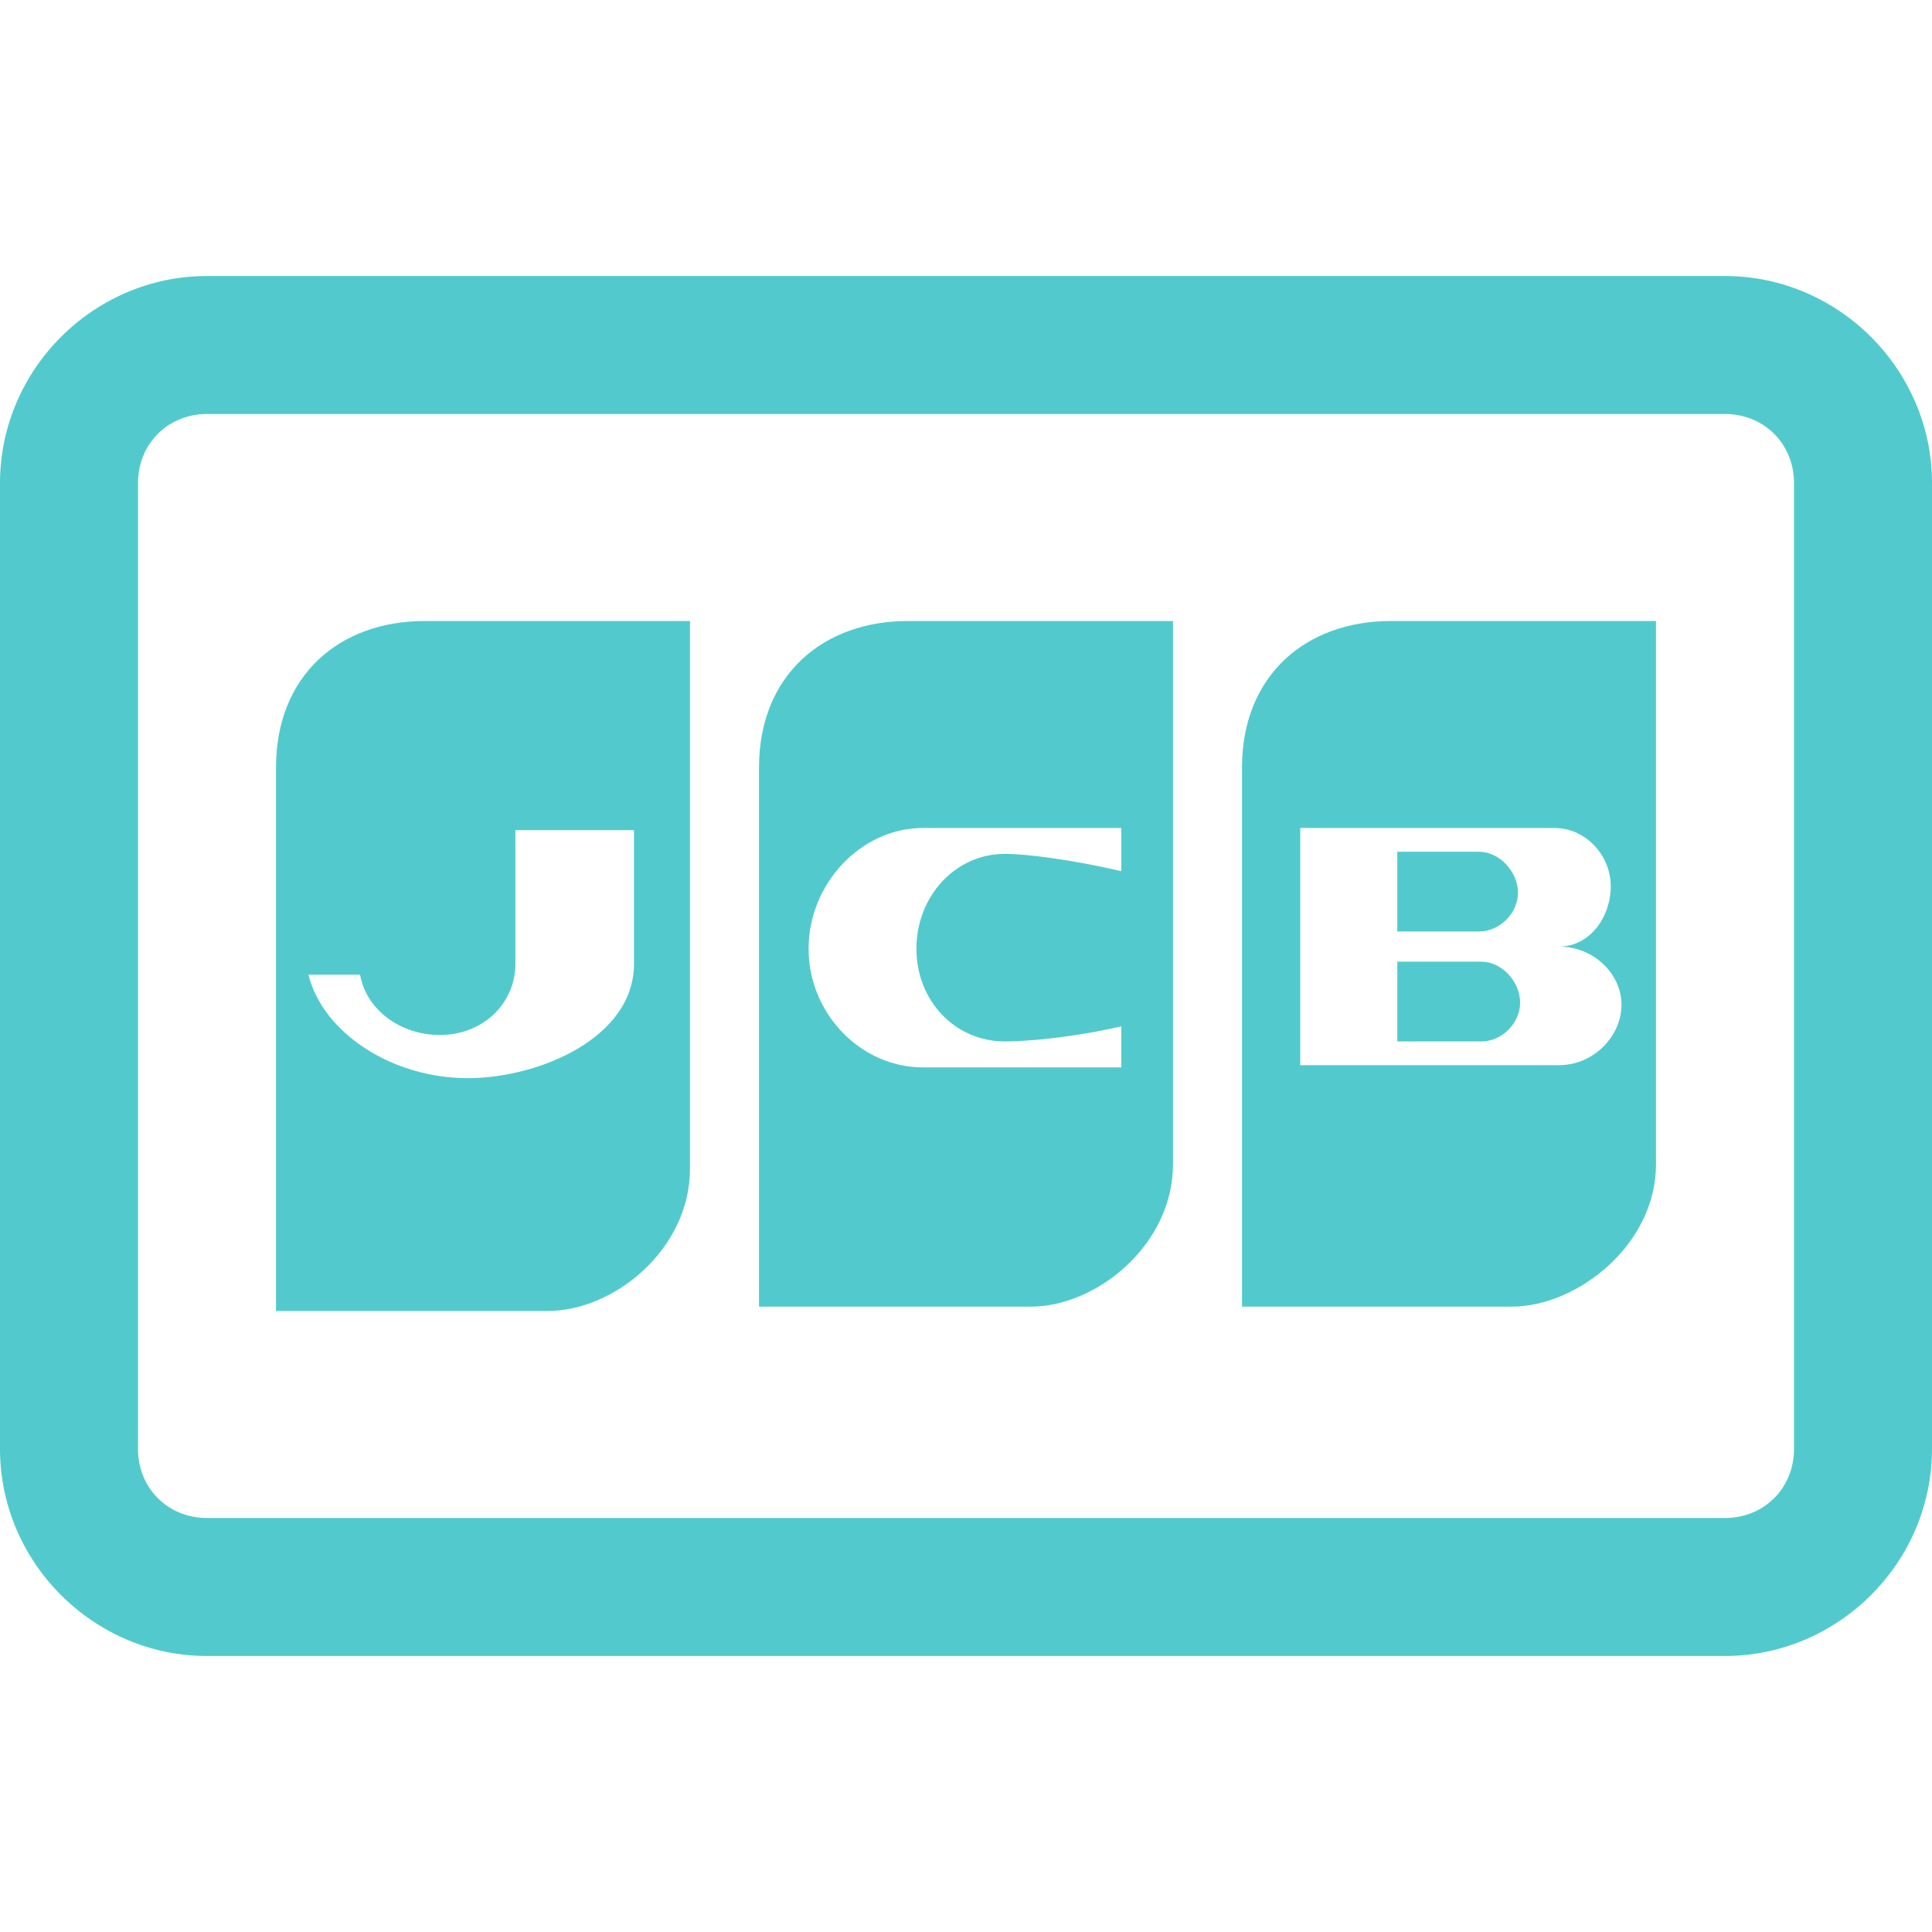 <svg width="21" height="21" viewBox="0 0 21 21" version="1.1" xmlns="http://www.w3.org/2000/svg" xmlns:xlink="http://www.w3.org/1999/xlink">
<title>icon-JCB</title>
<desc>Created using Figma</desc>
<g id="Canvas" transform="translate(-4546 -1372)">
<g id="icon-JCB">
<g id="icon-JCB">
<g id="surface1">
<g id="Vector">
<use xlink:href="#path0_fill" transform="translate(4546 1375)" fill="#52CACD"/>
</g>
</g>
</g>
</g>
</g>
<defs>
<path id="path0_fill" d="M 2.25 0C 1.017 0 0 1.017 0 2.25L 0 12.75C 0 13.983 1.017 15 2.25 15L 18.75 15C 19.983 15 21 13.983 21 12.75L 21 2.25C 21 1.017 19.983 0 18.75 0L 2.25 0ZM 2.25 1.5L 18.75 1.5C 19.175 1.5 19.5 1.825 19.5 2.25L 19.5 12.75C 19.5 13.175 19.175 13.5 18.75 13.5L 2.25 13.5C 1.825 13.5 1.5 13.175 1.5 12.75L 1.5 2.25C 1.5 1.825 1.825 1.5 2.25 1.5ZM 4.617 3.75C 3.697 3.75 3 4.333 3 5.344L 3 11.25L 5.953 11.25C 6.674 11.25 7.5 10.579 7.5 9.703L 7.5 3.75L 4.617 3.75ZM 9.867 3.75C 8.95 3.75 8.25 4.336 8.25 5.344L 8.25 11.203L 11.203 11.203C 11.921 11.203 12.75 10.529 12.75 9.656L 12.75 3.75L 9.867 3.75ZM 15.117 3.75C 14.2 3.75 13.5 4.336 13.5 5.344L 13.5 11.203L 16.43 11.203C 17.145 11.203 18 10.529 18 9.656L 18 3.75L 15.117 3.75ZM 10.031 6L 12.188 6L 12.188 6.469C 11.672 6.349 11.168 6.281 10.922 6.281C 10.383 6.281 9.961 6.744 9.961 7.312C 9.961 7.881 10.383 8.32 10.922 8.32C 11.168 8.32 11.672 8.276 12.188 8.156L 12.188 8.602L 10.031 8.602C 9.36 8.602 8.789 8.021 8.789 7.312C 8.789 6.604 9.36 6 10.031 6ZM 14.133 6L 16.898 6C 17.235 6 17.508 6.296 17.508 6.633C 17.508 6.967 17.282 7.289 16.945 7.289C 17.326 7.289 17.625 7.588 17.625 7.922C 17.625 8.259 17.326 8.578 16.945 8.578L 14.133 8.578L 14.133 6ZM 5.602 6.023L 6.891 6.023L 6.891 7.477C 6.891 8.285 5.851 8.719 5.086 8.719C 4.254 8.719 3.51 8.224 3.352 7.594L 3.914 7.594C 3.981 7.978 4.354 8.25 4.781 8.25C 5.253 8.25 5.602 7.904 5.602 7.477L 5.602 6.023ZM 15.188 6.258L 15.188 7.125L 16.078 7.125C 16.301 7.125 16.5 6.926 16.5 6.703C 16.5 6.48 16.301 6.258 16.078 6.258L 15.188 6.258ZM 15.188 7.453L 15.188 8.32L 16.102 8.32C 16.327 8.32 16.523 8.121 16.523 7.898C 16.523 7.673 16.327 7.453 16.102 7.453L 15.188 7.453Z"/>
</defs>
</svg>

